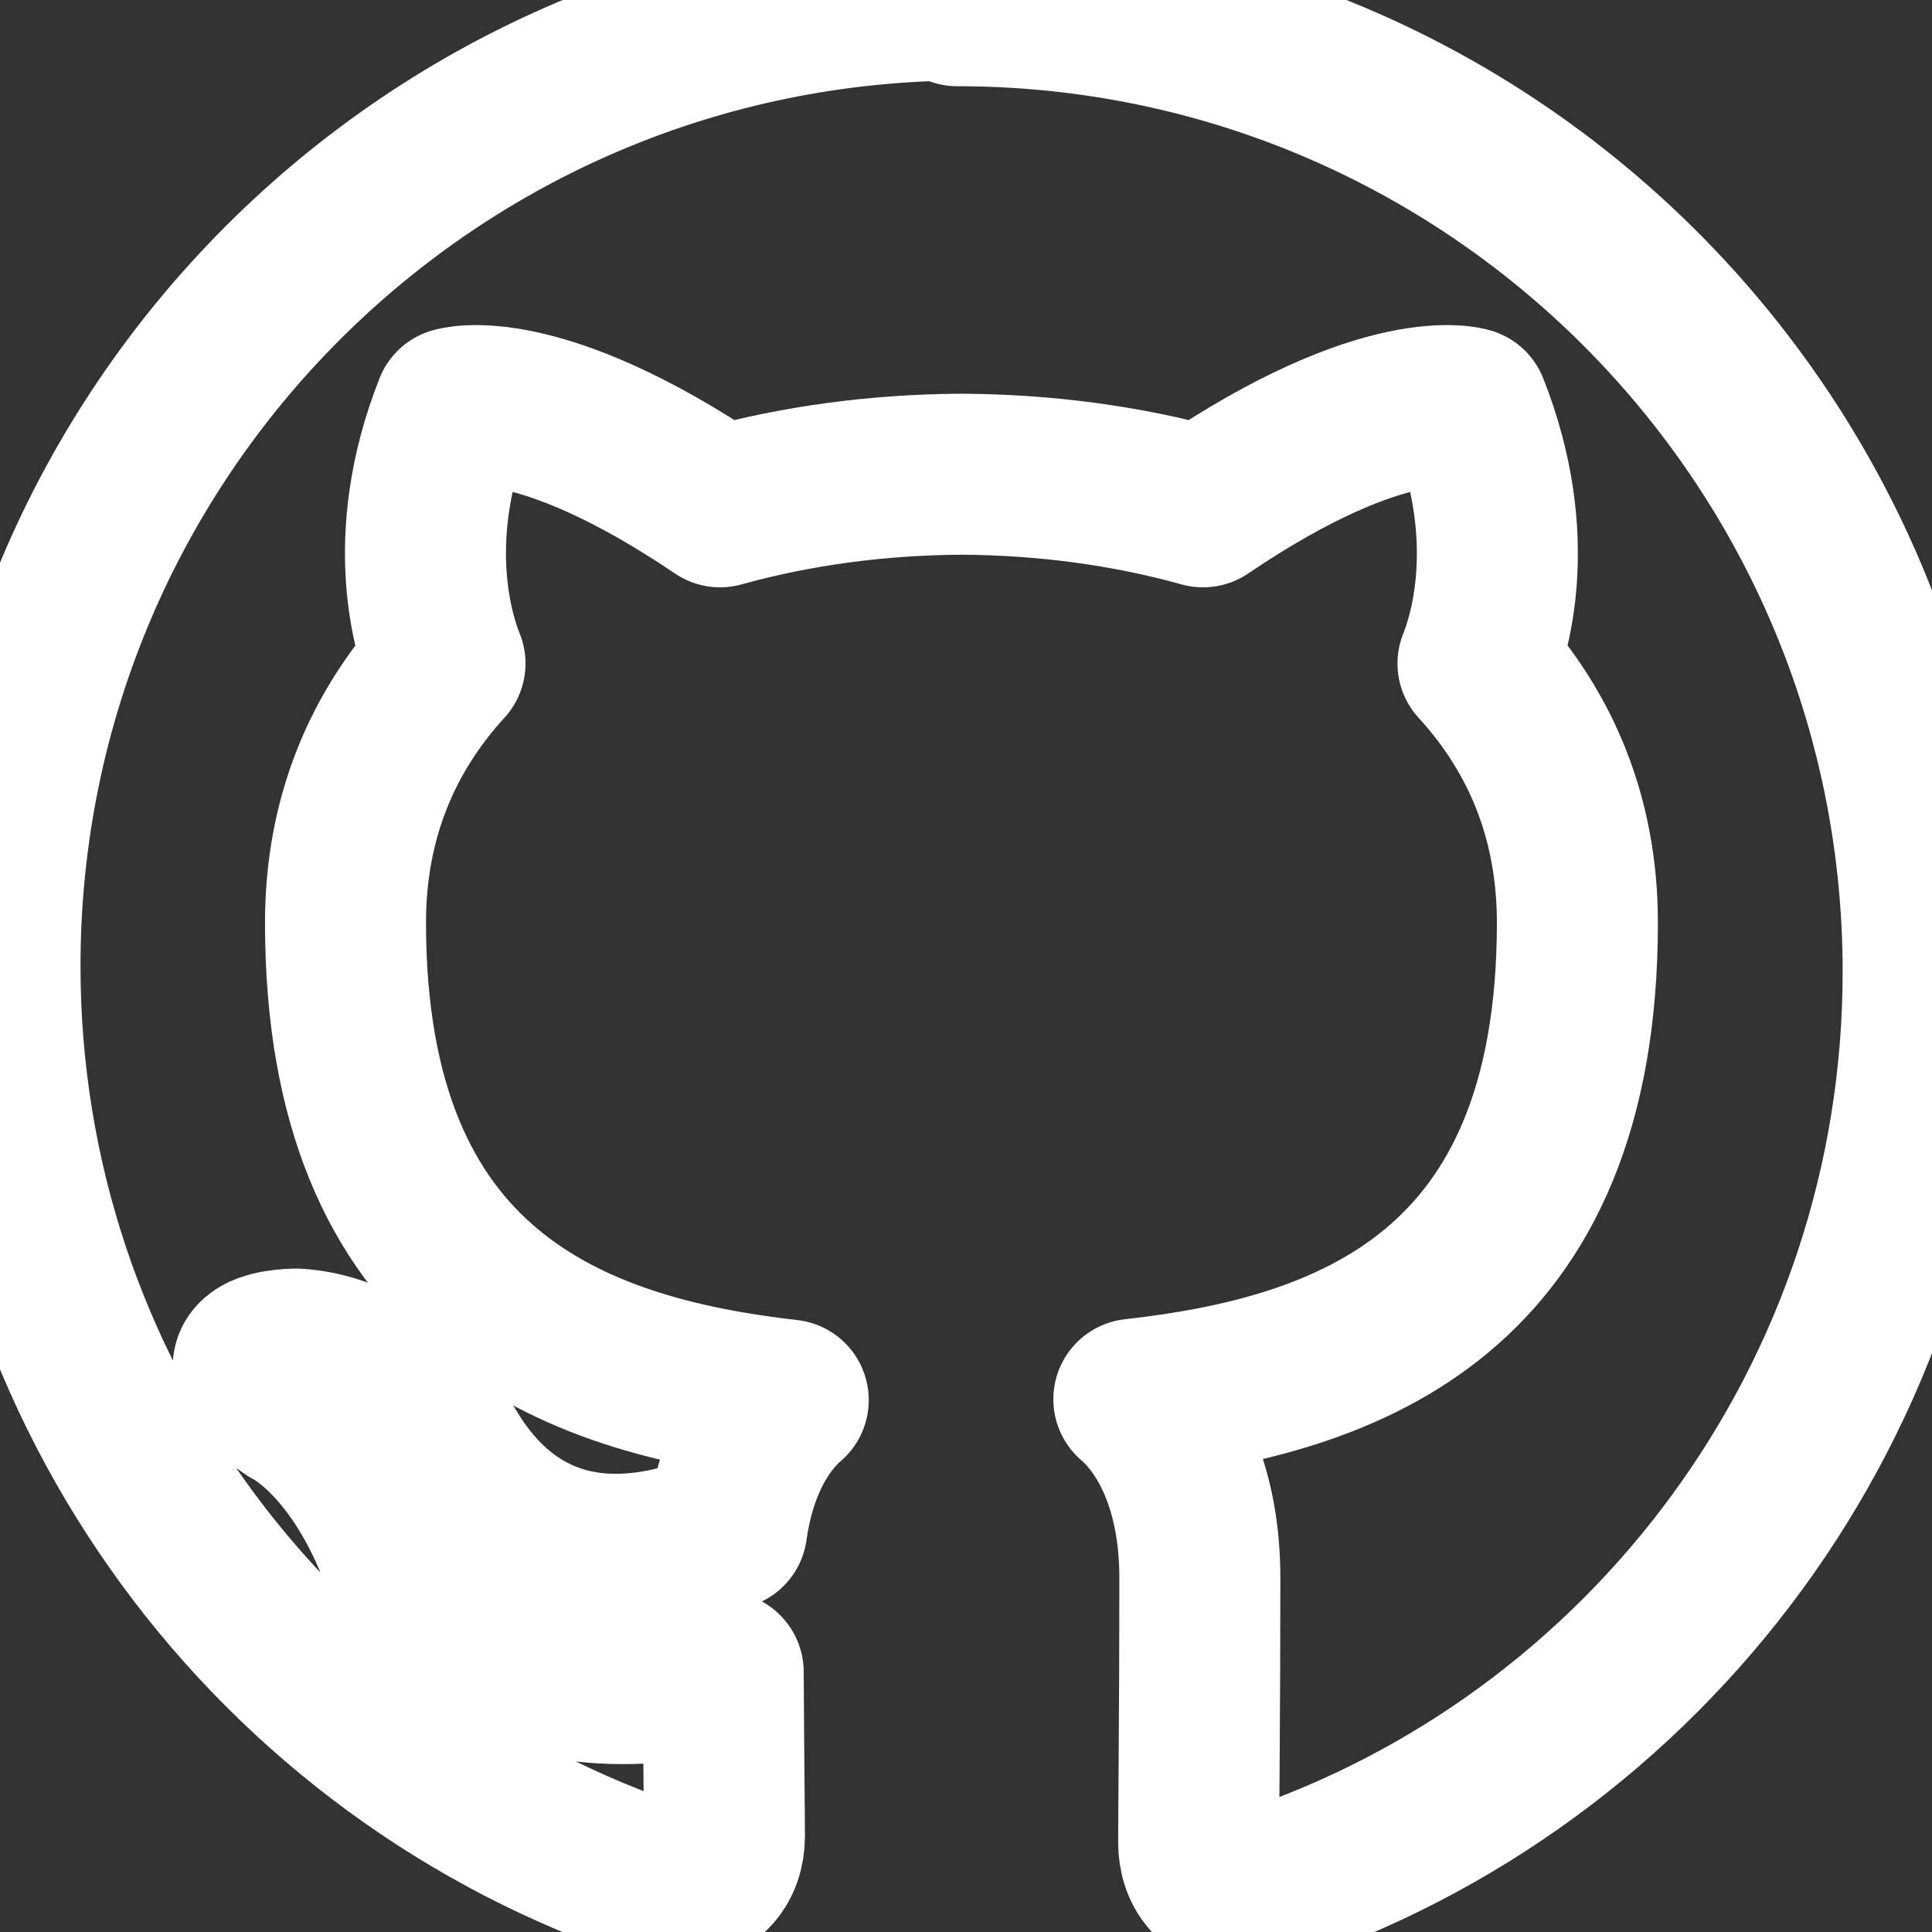 <svg xmlns="http://www.w3.org/2000/svg" width="24" height="24" viewBox="0 0 24 24" stroke-width="2" stroke="white" fill="none" stroke-linecap="round" stroke-linejoin="round">
    <rect x="0" y="0" width="24" height="24" fill="#333333" stroke="none"/>
    <path stroke="none" d="M0 0h24v24H0z" fill="none"></path>
    <path d="M12 0C5.37 0 0 5.37 0 12c0 5.3 3.438 9.814 8.206 11.388.6.11.793-.258.793-.577 0-.285-.01-1.04-.015-2.04-3.338.724-4.042-1.527-4.042-1.527-.547-1.387-1.333-1.756-1.333-1.756-1.09-.744.083-.729.083-.729 1.206.085 1.84 1.237 1.84 1.237 1.07 1.835 2.808 1.305 3.496.998.108-.775.42-1.306.764-1.602-2.68-.306-5.5-1.34-5.5-5.93 0-1.31.465-2.378 1.236-3.22-.125-.308-.536-1.526.117-3.176 0 0 1.005-.322 3.3 1.23.957-.267 1.98-.4 3-.405 1.02.005 2.043.138 3 .405 2.29-1.552 3.295-1.23 3.295-1.23.654 1.65.244 2.868.12 3.176.772.842 1.235 1.91 1.235 3.22 0 4.6-2.825 5.62-5.51 5.92.43.37.82 1.102.82 2.22 0 1.605-.015 2.896-.015 3.286 0 .32.19.69.8.57 4.765-1.574 8.2-6.087 8.2-11.387 0-6.63-5.37-12-12-12"></path>
</svg>



